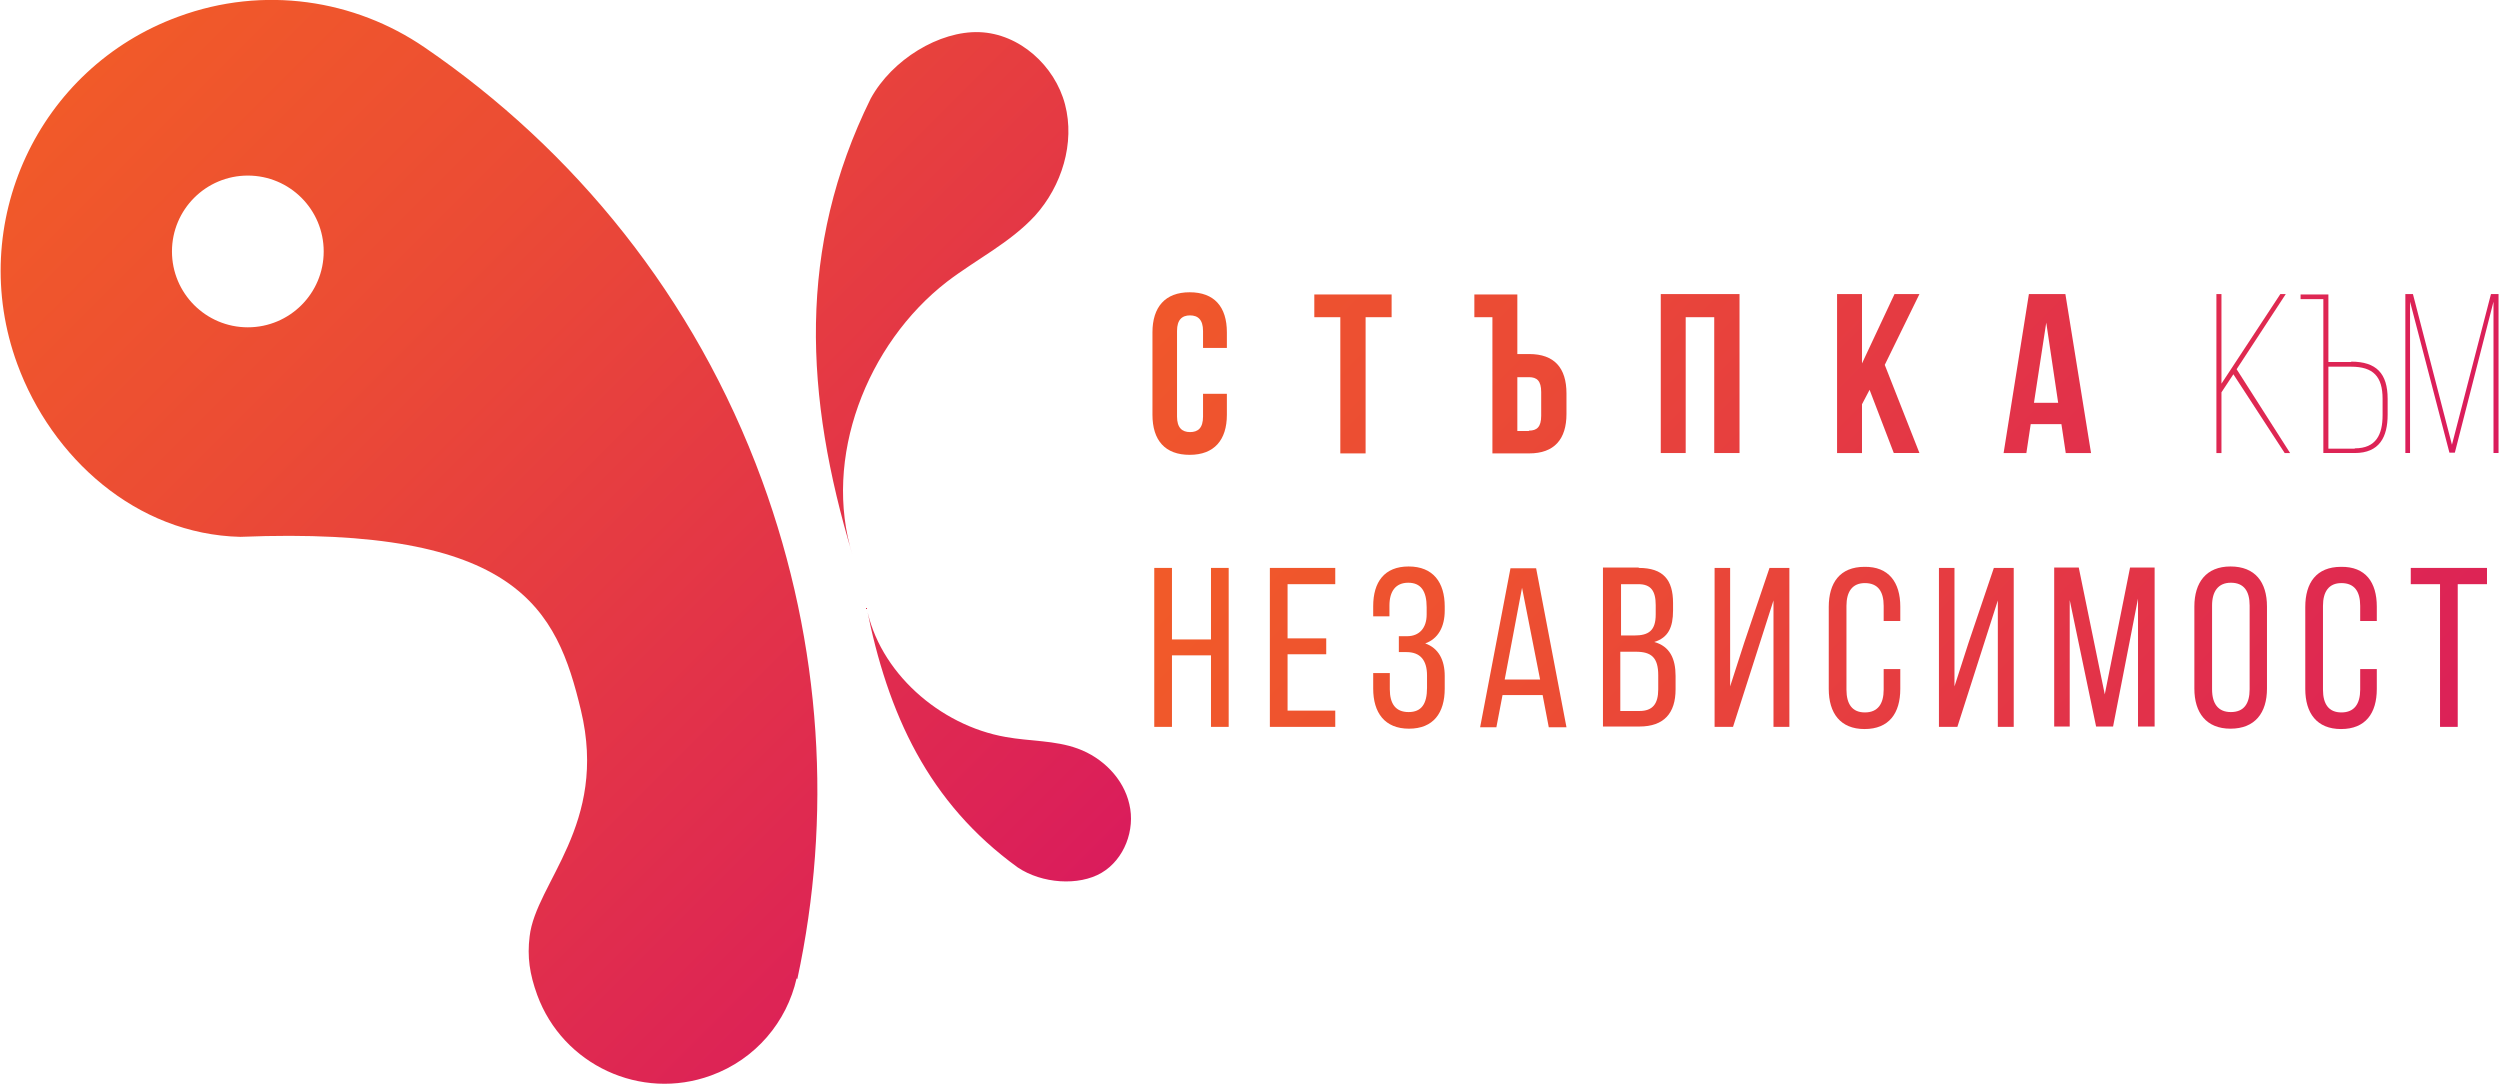 <?xml version="1.0" encoding="utf-8"?>
<!-- Generator: Adobe Illustrator 19.0.0, SVG Export Plug-In . SVG Version: 6.00 Build 0)  -->
<svg version="1.1" id="Layer_1" xmlns="http://www.w3.org/2000/svg" xmlns:xlink="http://www.w3.org/1999/xlink" x="0px" y="0px"
	 viewBox="0 0 692 300" style="enable-background:new 0 0 692 300;" xml:space="preserve">
<style type="text/css">
	.st0{fill:url(#XMLID_100_);}
	.st1{fill:url(#XMLID_101_);}
	.st2{fill:url(#XMLID_102_);}
	.st3{fill:url(#XMLID_103_);}
	.st4{fill:url(#XMLID_104_);}
	.st5{fill:url(#XMLID_105_);}
	.st6{fill:url(#XMLID_119_);}
	.st7{fill:url(#XMLID_120_);}
	.st8{fill:url(#XMLID_121_);}
	.st9{fill:url(#XMLID_122_);}
	.st10{fill:url(#XMLID_123_);}
	.st11{fill:url(#XMLID_124_);}
	.st12{fill:url(#XMLID_125_);}
	.st13{fill:url(#XMLID_126_);}
	.st14{fill:url(#XMLID_127_);}
	.st15{fill:url(#XMLID_128_);}
	.st16{fill:url(#XMLID_129_);}
	.st17{fill:url(#XMLID_130_);}
	.st18{fill:url(#XMLID_131_);}
	.st19{fill:url(#XMLID_132_);}
	.st20{fill:url(#XMLID_133_);}
	.st21{fill:url(#XMLID_134_);}
</style>
<g id="XMLID_230_">
	<g id="XMLID_5_">
		
			<linearGradient id="XMLID_100_" gradientUnits="userSpaceOnUse" x1="906.223" y1="-71.345" x2="752.11" y2="249.233" gradientTransform="matrix(0.331 -0.944 0.944 0.331 -175.583 865.984)">
			<stop  offset="0" style="stop-color:#F15A29"/>
			<stop  offset="0.305" style="stop-color:#EB4B35"/>
			<stop  offset="0.89" style="stop-color:#DD2455"/>
			<stop  offset="1" style="stop-color:#DA1C5C"/>
		</linearGradient>
		<path id="XMLID_161_" class="st0" d="M271.1,8.9c11.1,0.4,20.9,9.3,23.7,20c2.8,10.7-0.9,22.6-8.3,30.8
			c-6.9,7.5-16.3,12.1-24.4,18.3c-22.2,17.2-34.5,48.9-26.1,75.7c-13.3-44.2-15.4-85,5-126.4C246.9,16.5,260,8.5,271.1,8.9z
			 M281.7,240.1c-24.7-17.9-36-42.4-41.9-72.3c3.4,18.2,20.3,33,38.6,36.2c6.6,1.2,13.6,0.9,19.9,3.2c6.9,2.5,12.7,8.3,14.3,15.4
			c1.7,7.1-1.4,15.3-7.7,19C298.6,245.3,288.4,244.6,281.7,240.1z M210.9,132.9c16.8,45.9,19.4,93.6,9.8,138.1l-0.2-0.2
			c-2.7,12-11.3,22.4-23.7,26.9c-19.4,7.1-41-2.9-48.1-22.3c-2.1-5.8-2.8-10.5-2.1-16.2c1.7-14.9,21.8-30.9,14.2-62.6
			c-6.7-28-17.3-51.1-94.3-48c-28.8-0.7-52.2-21.9-61.7-47.8c-14.3-38.9,5.7-82,44.6-96.2c23.6-8.7,48.8-4.7,68.1,8.5
			C158.9,41.4,192.3,82.2,210.9,132.9z M89.6,69.6c0-11.6-9.4-21-21-21s-21,9.4-21,21s9.4,21,21,21S89.6,81.2,89.6,69.6z"/>
	</g>
	<g id="XMLID_37_">
		<g id="XMLID_107_">
			<linearGradient id="XMLID_101_" gradientUnits="userSpaceOnUse" x1="311.604" y1="-208.081" x2="693.626" y2="173.941">
				<stop  offset="0" style="stop-color:#F15A29"/>
				<stop  offset="0.305" style="stop-color:#EB4B35"/>
				<stop  offset="0.89" style="stop-color:#DD2455"/>
				<stop  offset="1" style="stop-color:#DA1C5C"/>
			</linearGradient>
			<path id="XMLID_108_" class="st1" d="M618.2,103.6l-3.3,5v16.8h-1.4v-44h1.4v24.8l16.3-24.8h1.5l-13.6,20.8l14.8,23.2h-1.5
				L618.2,103.6z"/>
			<linearGradient id="XMLID_102_" gradientUnits="userSpaceOnUse" x1="173.467" y1="-366.944" x2="711.636" y2="171.225">
				<stop  offset="0" style="stop-color:#F15A29"/>
				<stop  offset="0.305" style="stop-color:#EB4B35"/>
				<stop  offset="0.89" style="stop-color:#DD2455"/>
				<stop  offset="1" style="stop-color:#DA1C5C"/>
			</linearGradient>
			<path id="XMLID_110_" class="st2" d="M650.8,100.1c7,0,10.1,3.3,10.1,10.3v4.4c0,6.2-2.3,10.6-9.1,10.6h-8.7V82.8h-6.3v-1.3h7.7
				v18.7H650.8z M651.8,124.1c5.9,0,7.7-3.8,7.7-9.2v-4.5c0-6.2-2.6-8.9-8.7-8.9h-6.3v22.7H651.8z"/>
			<linearGradient id="XMLID_103_" gradientUnits="userSpaceOnUse" x1="347.787" y1="-227.541" x2="695.033" y2="119.705">
				<stop  offset="0" style="stop-color:#F15A29"/>
				<stop  offset="0.305" style="stop-color:#EB4B35"/>
				<stop  offset="0.89" style="stop-color:#DD2455"/>
				<stop  offset="1" style="stop-color:#DA1C5C"/>
			</linearGradient>
			<path id="XMLID_113_" class="st3" d="M679.5,125.3H678l-10.9-41.8v41.9h-1.3v-44h2.1l10.8,41.7l10.8-41.7h2.1v44h-1.4V83.5
				L679.5,125.3z"/>
		</g>
		<g id="XMLID_58_">
			<linearGradient id="XMLID_104_" gradientUnits="userSpaceOnUse" x1="318.522" y1="167.907" x2="687.139" y2="536.524">
				<stop  offset="0" style="stop-color:#F15A29"/>
				<stop  offset="0.305" style="stop-color:#EB4B35"/>
				<stop  offset="0.89" style="stop-color:#DD2455"/>
				<stop  offset="1" style="stop-color:#DA1C5C"/>
			</linearGradient>
			<path id="XMLID_59_" class="st4" d="M324.4,181.4v19.8h-4.9v-44h4.9V177h10.8v-19.8h4.9v44h-4.9v-19.8H324.4z"/>
			<linearGradient id="XMLID_105_" gradientUnits="userSpaceOnUse" x1="320.026" y1="138.763" x2="701.219" y2="519.957">
				<stop  offset="0" style="stop-color:#F15A29"/>
				<stop  offset="0.305" style="stop-color:#EB4B35"/>
				<stop  offset="0.89" style="stop-color:#DD2455"/>
				<stop  offset="1" style="stop-color:#DA1C5C"/>
			</linearGradient>
			<path id="XMLID_61_" class="st5" d="M367.1,176.7v4.4h-10.7v15.6h13.2v4.5h-18.1v-44h18.1v4.5h-13.2v15H367.1z"/>
			<linearGradient id="XMLID_119_" gradientUnits="userSpaceOnUse" x1="323.588" y1="112.845" x2="694.967" y2="484.224">
				<stop  offset="0" style="stop-color:#F15A29"/>
				<stop  offset="0.305" style="stop-color:#EB4B35"/>
				<stop  offset="0.89" style="stop-color:#DD2455"/>
				<stop  offset="1" style="stop-color:#DA1C5C"/>
			</linearGradient>
			<path id="XMLID_63_" class="st6" d="M399.9,167.9v1.1c0,4.5-1.8,7.8-5.4,9.1c3.7,1.3,5.4,4.6,5.4,9v3.5c0,6.7-3.1,11.1-9.9,11.1
				c-6.7,0-9.9-4.4-9.9-11.1v-4.3h4.6v4.5c0,4,1.6,6.3,5.2,6.3c3.6,0,5.1-2.3,5.1-6.7V187c0-4.3-1.9-6.5-5.7-6.5h-2.1v-4.4h2.3
				c3.3,0,5.4-2.2,5.4-6v-2c0-4.5-1.6-6.8-5.1-6.8c-3.5,0-5.2,2.4-5.2,6.3v3h-4.5v-2.8c0-6.7,3.1-11,9.8-11
				C396.7,156.8,399.9,161.2,399.9,167.9z"/>
			<linearGradient id="XMLID_120_" gradientUnits="userSpaceOnUse" x1="324.039" y1="85.847" x2="720.273" y2="482.08">
				<stop  offset="0" style="stop-color:#F15A29"/>
				<stop  offset="0.305" style="stop-color:#EB4B35"/>
				<stop  offset="0.89" style="stop-color:#DD2455"/>
				<stop  offset="1" style="stop-color:#DA1C5C"/>
			</linearGradient>
			<path id="XMLID_65_" class="st7" d="M415.9,192.4l-1.7,8.9h-4.5l8.4-44h7.1l8.4,44h-4.9l-1.7-8.9H415.9z M416.5,188.1h9.8
				l-5-25.4L416.5,188.1z"/>
			<linearGradient id="XMLID_121_" gradientUnits="userSpaceOnUse" x1="326.832" y1="54.974" x2="701.363" y2="429.505">
				<stop  offset="0" style="stop-color:#F15A29"/>
				<stop  offset="0.305" style="stop-color:#EB4B35"/>
				<stop  offset="0.89" style="stop-color:#DD2455"/>
				<stop  offset="1" style="stop-color:#DA1C5C"/>
			</linearGradient>
			<path id="XMLID_70_" class="st8" d="M453.6,157.2c6.8,0,9.5,3.3,9.5,9.7v2.1c0,4.6-1.3,7.5-5.2,8.7c4.3,1.2,5.9,4.6,5.9,9.4v3.7
				c0,6.6-3.2,10.3-10,10.3h-10.1v-44H453.6z M452.4,175.9c3.9,0,5.9-1.3,5.9-5.8v-2.6c0-3.9-1.3-5.8-4.8-5.8h-4.8v14.2H452.4z
				 M453.8,196.8c3.6,0,5.2-1.9,5.2-6v-3.9c0-4.9-1.9-6.5-6.2-6.5h-4.3v16.4H453.8z"/>
			<linearGradient id="XMLID_122_" gradientUnits="userSpaceOnUse" x1="333.128" y1="27.389" x2="701.166" y2="395.426">
				<stop  offset="0" style="stop-color:#F15A29"/>
				<stop  offset="0.305" style="stop-color:#EB4B35"/>
				<stop  offset="0.89" style="stop-color:#DD2455"/>
				<stop  offset="1" style="stop-color:#DA1C5C"/>
			</linearGradient>
			<path id="XMLID_74_" class="st9" d="M486.2,180.9l-6.5,20.3h-5.1v-44h4.3V190l3.9-12.1l7-20.7h5.5v44h-4.4v-35L486.2,180.9z"/>
			<linearGradient id="XMLID_123_" gradientUnits="userSpaceOnUse" x1="334.483" y1="-2.37" x2="705.724" y2="368.871">
				<stop  offset="0" style="stop-color:#F15A29"/>
				<stop  offset="0.305" style="stop-color:#EB4B35"/>
				<stop  offset="0.89" style="stop-color:#DD2455"/>
				<stop  offset="1" style="stop-color:#DA1C5C"/>
			</linearGradient>
			<path id="XMLID_76_" class="st10" d="M526,167.9v4h-4.6v-4.2c0-4-1.6-6.3-5.2-6.3c-3.5,0-5.1,2.4-5.1,6.3v23.2
				c0,4,1.6,6.3,5.1,6.3c3.6,0,5.2-2.4,5.2-6.3v-5.7h4.6v5.5c0,6.7-3.1,11.1-9.9,11.1c-6.7,0-9.9-4.4-9.9-11.1v-22.7
				c0-6.7,3.1-11.1,9.9-11.1C522.8,156.8,526,161.2,526,167.9z"/>
			<linearGradient id="XMLID_124_" gradientUnits="userSpaceOnUse" x1="338.972" y1="-28.879" x2="707.005" y2="339.154">
				<stop  offset="0" style="stop-color:#F15A29"/>
				<stop  offset="0.305" style="stop-color:#EB4B35"/>
				<stop  offset="0.89" style="stop-color:#DD2455"/>
				<stop  offset="1" style="stop-color:#DA1C5C"/>
			</linearGradient>
			<path id="XMLID_78_" class="st11" d="M548.3,180.9l-6.5,20.3h-5.1v-44h4.3V190l3.9-12.1l7-20.7h5.5v44H553v-35L548.3,180.9z"/>
			<linearGradient id="XMLID_125_" gradientUnits="userSpaceOnUse" x1="360.291" y1="-43.044" x2="700.779" y2="297.444">
				<stop  offset="0" style="stop-color:#F15A29"/>
				<stop  offset="0.305" style="stop-color:#EB4B35"/>
				<stop  offset="0.89" style="stop-color:#DD2455"/>
				<stop  offset="1" style="stop-color:#DA1C5C"/>
			</linearGradient>
			<path id="XMLID_80_" class="st12" d="M584.9,201.1h-4.7l-7.3-35v35h-4.3v-44h6.8l7.2,35.1l7-35.1h6.8v44h-4.6v-35.4L584.9,201.1z
				"/>
			<linearGradient id="XMLID_126_" gradientUnits="userSpaceOnUse" x1="345.196" y1="-93.095" x2="713.76" y2="275.468">
				<stop  offset="0" style="stop-color:#F15A29"/>
				<stop  offset="0.305" style="stop-color:#EB4B35"/>
				<stop  offset="0.89" style="stop-color:#DD2455"/>
				<stop  offset="1" style="stop-color:#DA1C5C"/>
			</linearGradient>
			<path id="XMLID_82_" class="st13" d="M607.4,167.9c0-6.7,3.3-11.1,10-11.1c6.8,0,10.1,4.3,10.1,11.1v22.7
				c0,6.7-3.3,11.1-10.1,11.1c-6.7,0-10-4.4-10-11.1V167.9z M612.3,190.8c0,4,1.7,6.3,5.2,6.3c3.6,0,5.2-2.3,5.2-6.3v-23.2
				c0-4-1.6-6.3-5.2-6.3c-3.5,0-5.2,2.4-5.2,6.3V190.8z"/>
			<linearGradient id="XMLID_127_" gradientUnits="userSpaceOnUse" x1="345.851" y1="-122.952" x2="717.093" y2="248.29">
				<stop  offset="0" style="stop-color:#F15A29"/>
				<stop  offset="0.305" style="stop-color:#EB4B35"/>
				<stop  offset="0.89" style="stop-color:#DD2455"/>
				<stop  offset="1" style="stop-color:#DA1C5C"/>
			</linearGradient>
			<path id="XMLID_85_" class="st14" d="M657.9,167.9v4h-4.6v-4.2c0-4-1.6-6.3-5.2-6.3c-3.5,0-5.1,2.4-5.1,6.3v23.2
				c0,4,1.6,6.3,5.1,6.3c3.6,0,5.2-2.4,5.2-6.3v-5.7h4.6v5.5c0,6.7-3.1,11.1-9.9,11.1c-6.7,0-9.9-4.4-9.9-11.1v-22.7
				c0-6.7,3.1-11.1,9.9-11.1C654.8,156.8,657.9,161.2,657.9,167.9z"/>
			<linearGradient id="XMLID_128_" gradientUnits="userSpaceOnUse" x1="306.745" y1="-195.914" x2="720.309" y2="217.65">
				<stop  offset="0" style="stop-color:#F15A29"/>
				<stop  offset="0.305" style="stop-color:#EB4B35"/>
				<stop  offset="0.89" style="stop-color:#DD2455"/>
				<stop  offset="1" style="stop-color:#DA1C5C"/>
			</linearGradient>
			<path id="XMLID_87_" class="st15" d="M675.4,201.2v-39.5h-8.1v-4.5h21.1v4.5h-8.1v39.5H675.4z"/>
		</g>
		<g id="XMLID_40_">
			<linearGradient id="XMLID_129_" gradientUnits="userSpaceOnUse" x1="295.266" y1="69.44" x2="661.523" y2="435.698">
				<stop  offset="0" style="stop-color:#F15A29"/>
				<stop  offset="0.305" style="stop-color:#EB4B35"/>
				<stop  offset="0.89" style="stop-color:#DD2455"/>
				<stop  offset="1" style="stop-color:#DA1C5C"/>
			</linearGradient>
			<path id="XMLID_44_" class="st16" d="M339.6,109v5.8c0,7-3.5,11.1-10.3,11.1s-10.3-4-10.3-11.1V92c0-7,3.5-11.1,10.3-11.1
				s10.3,4,10.3,11.1v4.3H333v-4.7c0-3.1-1.4-4.3-3.6-4.3s-3.6,1.2-3.6,4.3v23.7c0,3.1,1.4,4.3,3.6,4.3s3.6-1.1,3.6-4.3V109H339.6z"
				/>
			<linearGradient id="XMLID_130_" gradientUnits="userSpaceOnUse" x1="288.122" y1="13.529" x2="693.516" y2="418.924">
				<stop  offset="0" style="stop-color:#F15A29"/>
				<stop  offset="0.305" style="stop-color:#EB4B35"/>
				<stop  offset="0.89" style="stop-color:#DD2455"/>
				<stop  offset="1" style="stop-color:#DA1C5C"/>
			</linearGradient>
			<path id="XMLID_46_" class="st17" d="M363.8,81.5h21.4v6.3h-7.2v37.7H371V87.8h-7.2V81.5z"/>
			<linearGradient id="XMLID_131_" gradientUnits="userSpaceOnUse" x1="266.456" y1="-46.604" x2="746.952" y2="433.892">
				<stop  offset="0" style="stop-color:#F15A29"/>
				<stop  offset="0.305" style="stop-color:#EB4B35"/>
				<stop  offset="0.89" style="stop-color:#DD2455"/>
				<stop  offset="1" style="stop-color:#DA1C5C"/>
			</linearGradient>
			<path id="XMLID_48_" class="st18" d="M408.1,81.5H420V98h3.3c6.9,0,10.3,3.8,10.3,10.9v5.7c0,7-3.4,10.9-10.3,10.9h-10.2V87.8h-5
				V81.5z M423.2,119.2c2.2,0,3.4-1,3.4-4.1v-6.6c0-3.1-1.2-4.1-3.4-4.1H420v14.9H423.2z"/>
			<linearGradient id="XMLID_132_" gradientUnits="userSpaceOnUse" x1="310.496" y1="-56.606" x2="673.746" y2="306.644">
				<stop  offset="0" style="stop-color:#F15A29"/>
				<stop  offset="0.305" style="stop-color:#EB4B35"/>
				<stop  offset="0.89" style="stop-color:#DD2455"/>
				<stop  offset="1" style="stop-color:#DA1C5C"/>
			</linearGradient>
			<path id="XMLID_51_" class="st19" d="M466.6,125.4h-6.9v-44h21.8v44h-7V87.8h-7.9V125.4z"/>
			<linearGradient id="XMLID_133_" gradientUnits="userSpaceOnUse" x1="318.258" y1="-98.176" x2="676.987" y2="260.553">
				<stop  offset="0" style="stop-color:#F15A29"/>
				<stop  offset="0.305" style="stop-color:#EB4B35"/>
				<stop  offset="0.89" style="stop-color:#DD2455"/>
				<stop  offset="1" style="stop-color:#DA1C5C"/>
			</linearGradient>
			<path id="XMLID_53_" class="st20" d="M517.5,107.9l-2.1,4v13.5h-6.9v-44h6.9v19.2l9-19.2h6.9l-9.6,19.6l9.6,24.4h-7.1
				L517.5,107.9z"/>
			<linearGradient id="XMLID_134_" gradientUnits="userSpaceOnUse" x1="308.329" y1="-151.407" x2="694.741" y2="235.005">
				<stop  offset="0" style="stop-color:#F15A29"/>
				<stop  offset="0.305" style="stop-color:#EB4B35"/>
				<stop  offset="0.89" style="stop-color:#DD2455"/>
				<stop  offset="1" style="stop-color:#DA1C5C"/>
			</linearGradient>
			<path id="XMLID_55_" class="st21" d="M578.8,125.4h-7l-1.2-8h-8.5l-1.2,8h-6.3l7-44h10.1L578.8,125.4z M563,111.5h6.7l-3.3-22.2
				L563,111.5z"/>
		</g>
	</g>
</g>
</svg>
